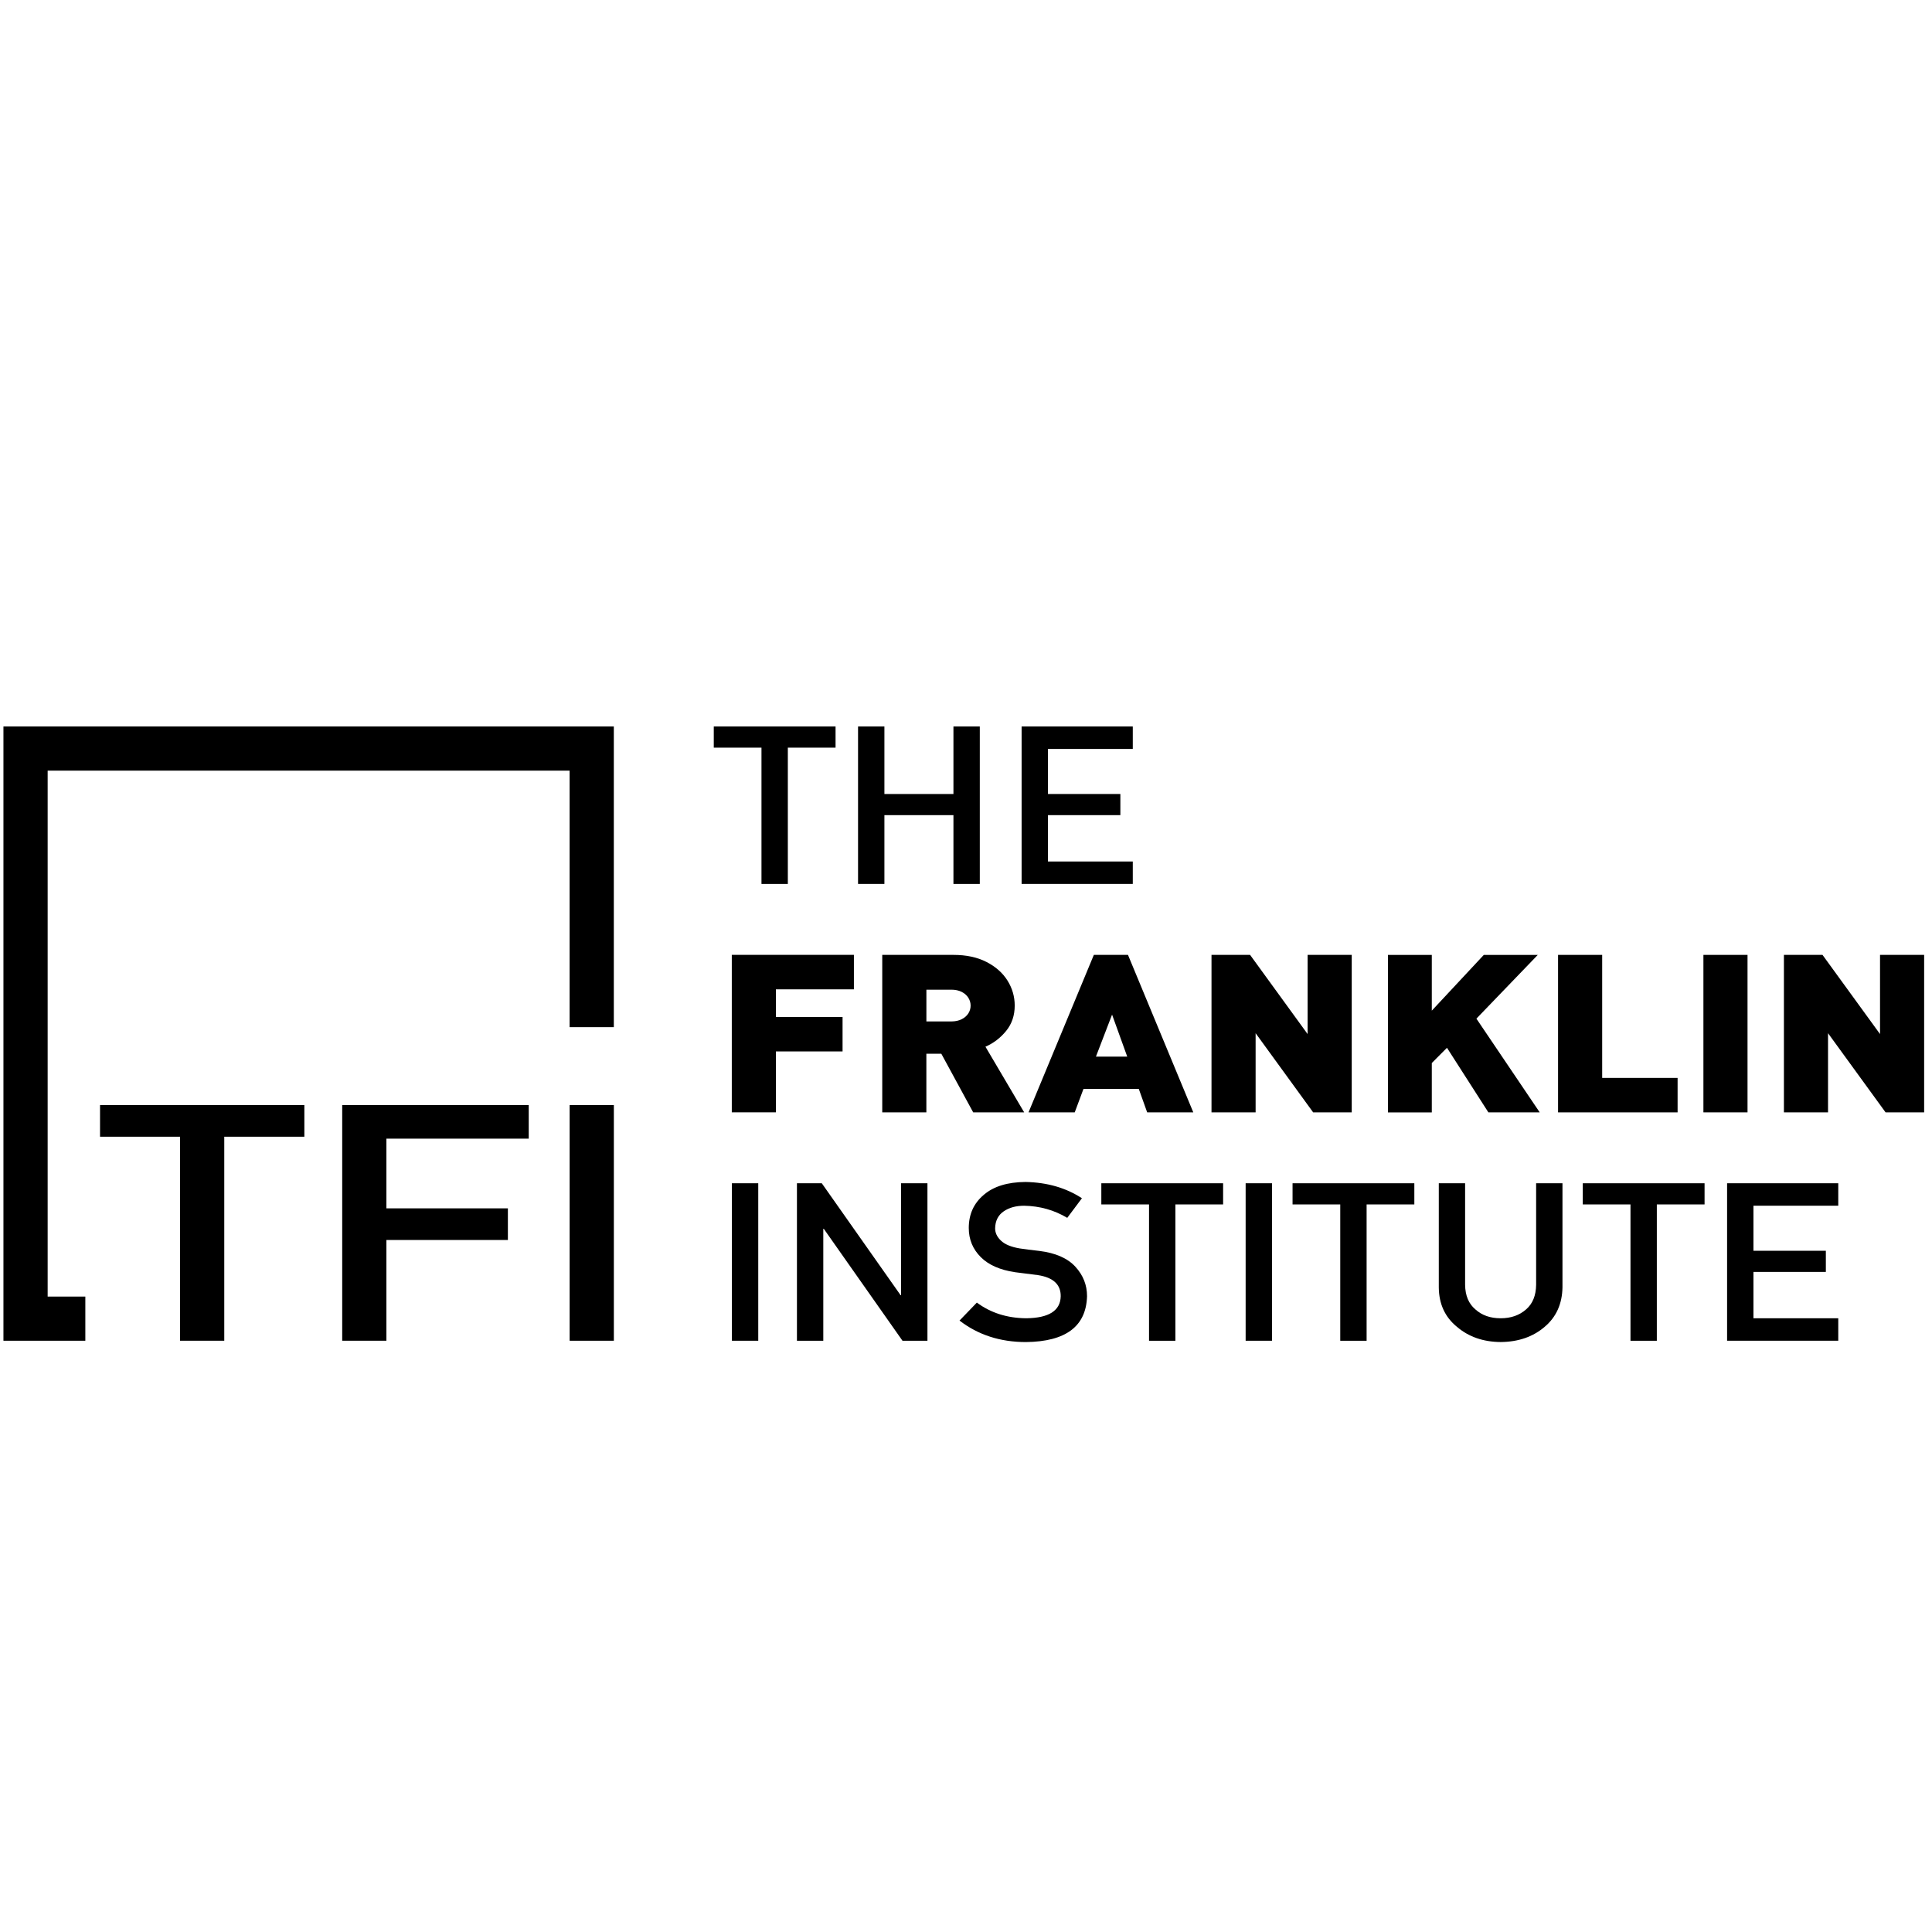 <?xml version="1.0" encoding="UTF-8" standalone="no"?>
<!DOCTYPE svg PUBLIC "-//W3C//DTD SVG 1.1//EN" "http://www.w3.org/Graphics/SVG/1.1/DTD/svg11.dtd">
<svg width="100%" height="100%" viewBox="0 0 561 561" version="1.1" xmlns="http://www.w3.org/2000/svg" xmlns:xlink="http://www.w3.org/1999/xlink" xml:space="preserve" xmlns:serif="http://www.serif.com/" style="fill-rule:evenodd;clip-rule:evenodd;stroke-linejoin:round;stroke-miterlimit:2;">
    <g transform="matrix(2.75,0,0,2.75,1,210.952)">
        <path d="M80.041,2.234L75.004,2.234L75.004,0L87.863,0L87.863,2.234L82.824,2.234L82.824,16.628L80.041,16.628L80.041,2.234Z" style="fill-rule:nonzero;"/>
    </g>
    <g transform="matrix(2.75,0,0,2.75,1,210.952)">
        <path d="M100.31,9.361L93.021,9.361L93.021,16.626L90.238,16.626L90.238,0L93.021,0L93.021,7.13L100.31,7.13L100.31,0L103.093,0L103.093,16.628L100.31,16.628L100.31,9.361Z" style="fill-rule:nonzero;"/>
    </g>
    <g transform="matrix(2.75,0,0,2.75,1,210.952)">
        <path d="M107.508,0L119.247,0L119.247,2.371L110.29,2.371L110.29,7.128L117.936,7.128L117.936,9.361L110.29,9.361L110.29,14.256L119.247,14.256L119.247,16.626L107.508,16.626L107.508,0Z" style="fill-rule:nonzero;"/>
    </g>
    <g transform="matrix(2.75,0,0,2.75,1,210.952)">
        <path d="M89.8,27.754L81.565,27.754L81.565,30.672L88.603,30.672L88.603,34.311L81.565,34.311L81.565,40.742L76.906,40.742L76.906,24.113L89.8,24.113L89.8,27.754Z" style="fill-rule:nonzero;"/>
    </g>
    <g transform="matrix(2.75,0,0,2.75,1,210.952)">
        <path d="M107.784,40.746L102.396,40.746L99.03,34.554L97.451,34.554L97.451,40.746L92.793,40.746L92.793,24.117L100.306,24.117C101.666,24.117 102.833,24.366 103.802,24.865C104.774,25.364 105.51,26.019 106.019,26.831C106.526,27.644 106.78,28.524 106.78,29.467C106.78,30.509 106.48,31.401 105.878,32.141C105.276,32.882 104.548,33.439 103.69,33.813L107.781,40.748L107.784,40.746ZM102.124,29.471C102.124,29.176 102.042,28.9 101.882,28.642C101.721,28.385 101.487,28.178 101.177,28.022C100.868,27.867 100.51,27.79 100.101,27.79L97.454,27.79L97.454,31.143L100.101,31.143C100.51,31.143 100.868,31.066 101.177,30.911C101.487,30.755 101.721,30.551 101.882,30.298C102.042,30.045 102.124,29.768 102.124,29.474L102.124,29.471Z" style="fill-rule:nonzero;"/>
    </g>
    <g transform="matrix(2.75,0,0,2.75,1,210.952)">
        <path d="M125.637,40.746L120.767,40.746L119.882,38.271L114.04,38.271L113.117,40.746L108.238,40.746L115.135,24.117L118.74,24.117L125.637,40.746ZM118.661,34.86L117.06,30.423L115.356,34.86L118.661,34.86Z" style="fill-rule:nonzero;"/>
    </g>
    <g transform="matrix(2.75,0,0,2.75,1,210.952)">
        <path d="M142.366,40.746L138.293,40.746L132.217,32.385L132.217,40.746L127.559,40.746L127.559,24.117L131.633,24.117L137.707,32.478L137.707,24.117L142.366,24.117L142.366,40.746Z" style="fill-rule:nonzero;"/>
    </g>
    <g transform="matrix(2.75,0,0,2.75,1,210.952)">
        <path d="M162.22,40.745L156.794,40.745L152.422,33.926L150.82,35.535L150.82,40.748L146.188,40.748L146.188,24.119L150.82,24.119L150.82,30.005L156.311,24.119L162.01,24.119L155.53,30.848L162.217,40.748L162.22,40.745Z" style="fill-rule:nonzero;"/>
    </g>
    <g transform="matrix(2.75,0,0,2.75,1,210.952)">
        <path d="M176.774,40.746L164.152,40.746L164.152,24.117L168.811,24.117L168.811,37.107L176.774,37.107L176.774,40.746Z" style="fill-rule:nonzero;"/>
    </g>
    <g transform="matrix(2.75,0,0,2.75,1,210.952)">
        <rect x="179.5" y="24.117" width="4.658" height="16.628" style="fill-rule:nonzero;"/>
    </g>
    <g transform="matrix(2.75,0,0,2.75,1,210.952)">
        <path d="M202.807,40.746L198.735,40.746L192.658,32.385L192.658,40.746L188,40.746L188,24.117L192.075,24.117L198.149,32.478L198.149,24.117L202.807,24.117L202.807,40.746Z" style="fill-rule:nonzero;"/>
    </g>
    <g transform="matrix(2.75,0,0,2.75,1,210.952)">
        <rect x="76.918" y="48.231" width="2.782" height="16.628" style="fill-rule:nonzero;"/>
    </g>
    <g transform="matrix(2.75,0,0,2.75,1,210.952)">
        <path d="M83.785,48.231L86.409,48.231L94.731,60.051L94.782,60.051L94.782,48.231L97.565,48.231L97.565,64.859L94.929,64.859L86.619,53.039L86.568,53.039L86.568,64.859L83.785,64.859L83.785,48.231Z" style="fill-rule:nonzero;"/>
    </g>
    <g transform="matrix(2.75,0,0,2.75,1,210.952)">
        <path d="M102.78,60.829C104.242,61.917 105.983,62.47 108.003,62.486C110.391,62.456 111.602,61.683 111.637,60.169C111.653,58.929 110.856,58.184 109.242,57.931C108.503,57.841 107.692,57.736 106.809,57.622C105.228,57.385 104.026,56.858 103.203,56.036C102.355,55.191 101.929,54.165 101.929,52.956C101.929,51.502 102.462,50.33 103.529,49.44C104.561,48.558 106.025,48.108 107.922,48.094C110.205,48.14 112.19,48.711 113.877,49.812L112.327,51.883C110.949,51.061 109.431,50.634 107.776,50.604C106.918,50.604 106.204,50.799 105.632,51.186C105.035,51.59 104.728,52.192 104.712,52.99C104.712,53.469 104.916,53.903 105.33,54.291C105.742,54.685 106.402,54.959 107.308,55.112C107.813,55.189 108.501,55.275 109.375,55.375C111.097,55.588 112.371,56.148 113.194,57.053C114.01,57.945 114.417,58.978 114.417,60.158C114.324,63.338 112.176,64.952 107.969,64.999C105.249,64.999 102.91,64.242 100.953,62.728L102.78,60.833L102.78,60.829Z" style="fill-rule:nonzero;"/>
    </g>
    <g transform="matrix(2.75,0,0,2.75,1,210.952)">
        <path d="M120.963,50.466L115.926,50.466L115.926,48.232L128.785,48.232L128.785,50.466L123.745,50.466L123.745,64.861L120.963,64.861L120.963,50.466Z" style="fill-rule:nonzero;"/>
    </g>
    <g transform="matrix(2.75,0,0,2.75,1,210.952)">
        <rect x="131.164" y="48.231" width="2.783" height="16.628" style="fill-rule:nonzero;"/>
    </g>
    <g transform="matrix(2.75,0,0,2.75,1,210.952)">
        <path d="M141.154,50.466L136.117,50.466L136.117,48.232L148.976,48.232L148.976,50.466L143.937,50.466L143.937,64.861L141.154,64.861L141.154,50.466Z" style="fill-rule:nonzero;"/>
    </g>
    <g transform="matrix(2.75,0,0,2.75,1,210.952)">
        <path d="M151.555,48.231L154.337,48.231L154.337,58.959C154.353,60.092 154.716,60.956 155.423,61.55C156.113,62.175 157.001,62.486 158.087,62.486C159.172,62.486 160.067,62.175 160.776,61.55C161.466,60.956 161.82,60.092 161.836,58.959L161.836,48.231L164.618,48.231L164.618,59.224C164.586,60.972 163.958,62.361 162.74,63.387C161.513,64.443 159.962,64.98 158.089,64.996C156.248,64.98 154.709,64.446 153.475,63.389C152.213,62.363 151.576,60.977 151.559,59.231L151.559,48.231L151.555,48.231Z" style="fill-rule:nonzero;"/>
    </g>
    <g transform="matrix(2.75,0,0,2.75,1,210.952)">
        <path d="M171.799,50.466L166.762,50.466L166.762,48.232L179.621,48.232L179.621,50.466L174.581,50.466L174.581,64.861L171.799,64.861L171.799,50.466Z" style="fill-rule:nonzero;"/>
    </g>
    <g transform="matrix(2.75,0,0,2.75,1,210.952)">
        <path d="M182,48.231L193.739,48.231L193.739,50.601L184.782,50.601L184.782,55.359L192.428,55.359L192.428,57.592L184.782,57.592L184.782,62.486L193.739,62.486L193.739,64.857L182,64.857L182,48.228L182,48.231Z" style="fill-rule:nonzero;"/>
    </g>
    <g transform="matrix(2.75,0,0,2.75,1,210.952)">
        <path d="M18.649,43.316L10.199,43.316L10.199,39.973L31.773,39.973L31.773,43.316L23.317,43.316L23.317,64.857L18.649,64.857L18.649,43.316Z" style="fill-rule:nonzero;"/>
    </g>
    <g transform="matrix(2.75,0,0,2.75,1,210.952)">
        <path d="M35.77,39.973L55.465,39.973L55.465,43.52L40.437,43.52L40.437,50.88L53.264,50.88L53.264,54.221L40.437,54.221L40.437,64.857L35.77,64.857L35.77,39.973Z" style="fill-rule:nonzero;"/>
    </g>
    <g transform="matrix(2.75,0,0,2.75,1,210.952)">
        <rect x="59.785" y="39.973" width="4.668" height="24.885" style="fill-rule:nonzero;"/>
    </g>
    <g transform="matrix(2.75,0,0,2.75,1,210.952)">
        <path d="M0,0L0,64.858L8.647,64.858L8.647,60.196L4.668,60.196L4.668,4.662L59.782,4.662L59.782,31.748L64.45,31.748L64.45,0L0,0Z" style="fill-rule:nonzero;"/>
    </g>
</svg>
